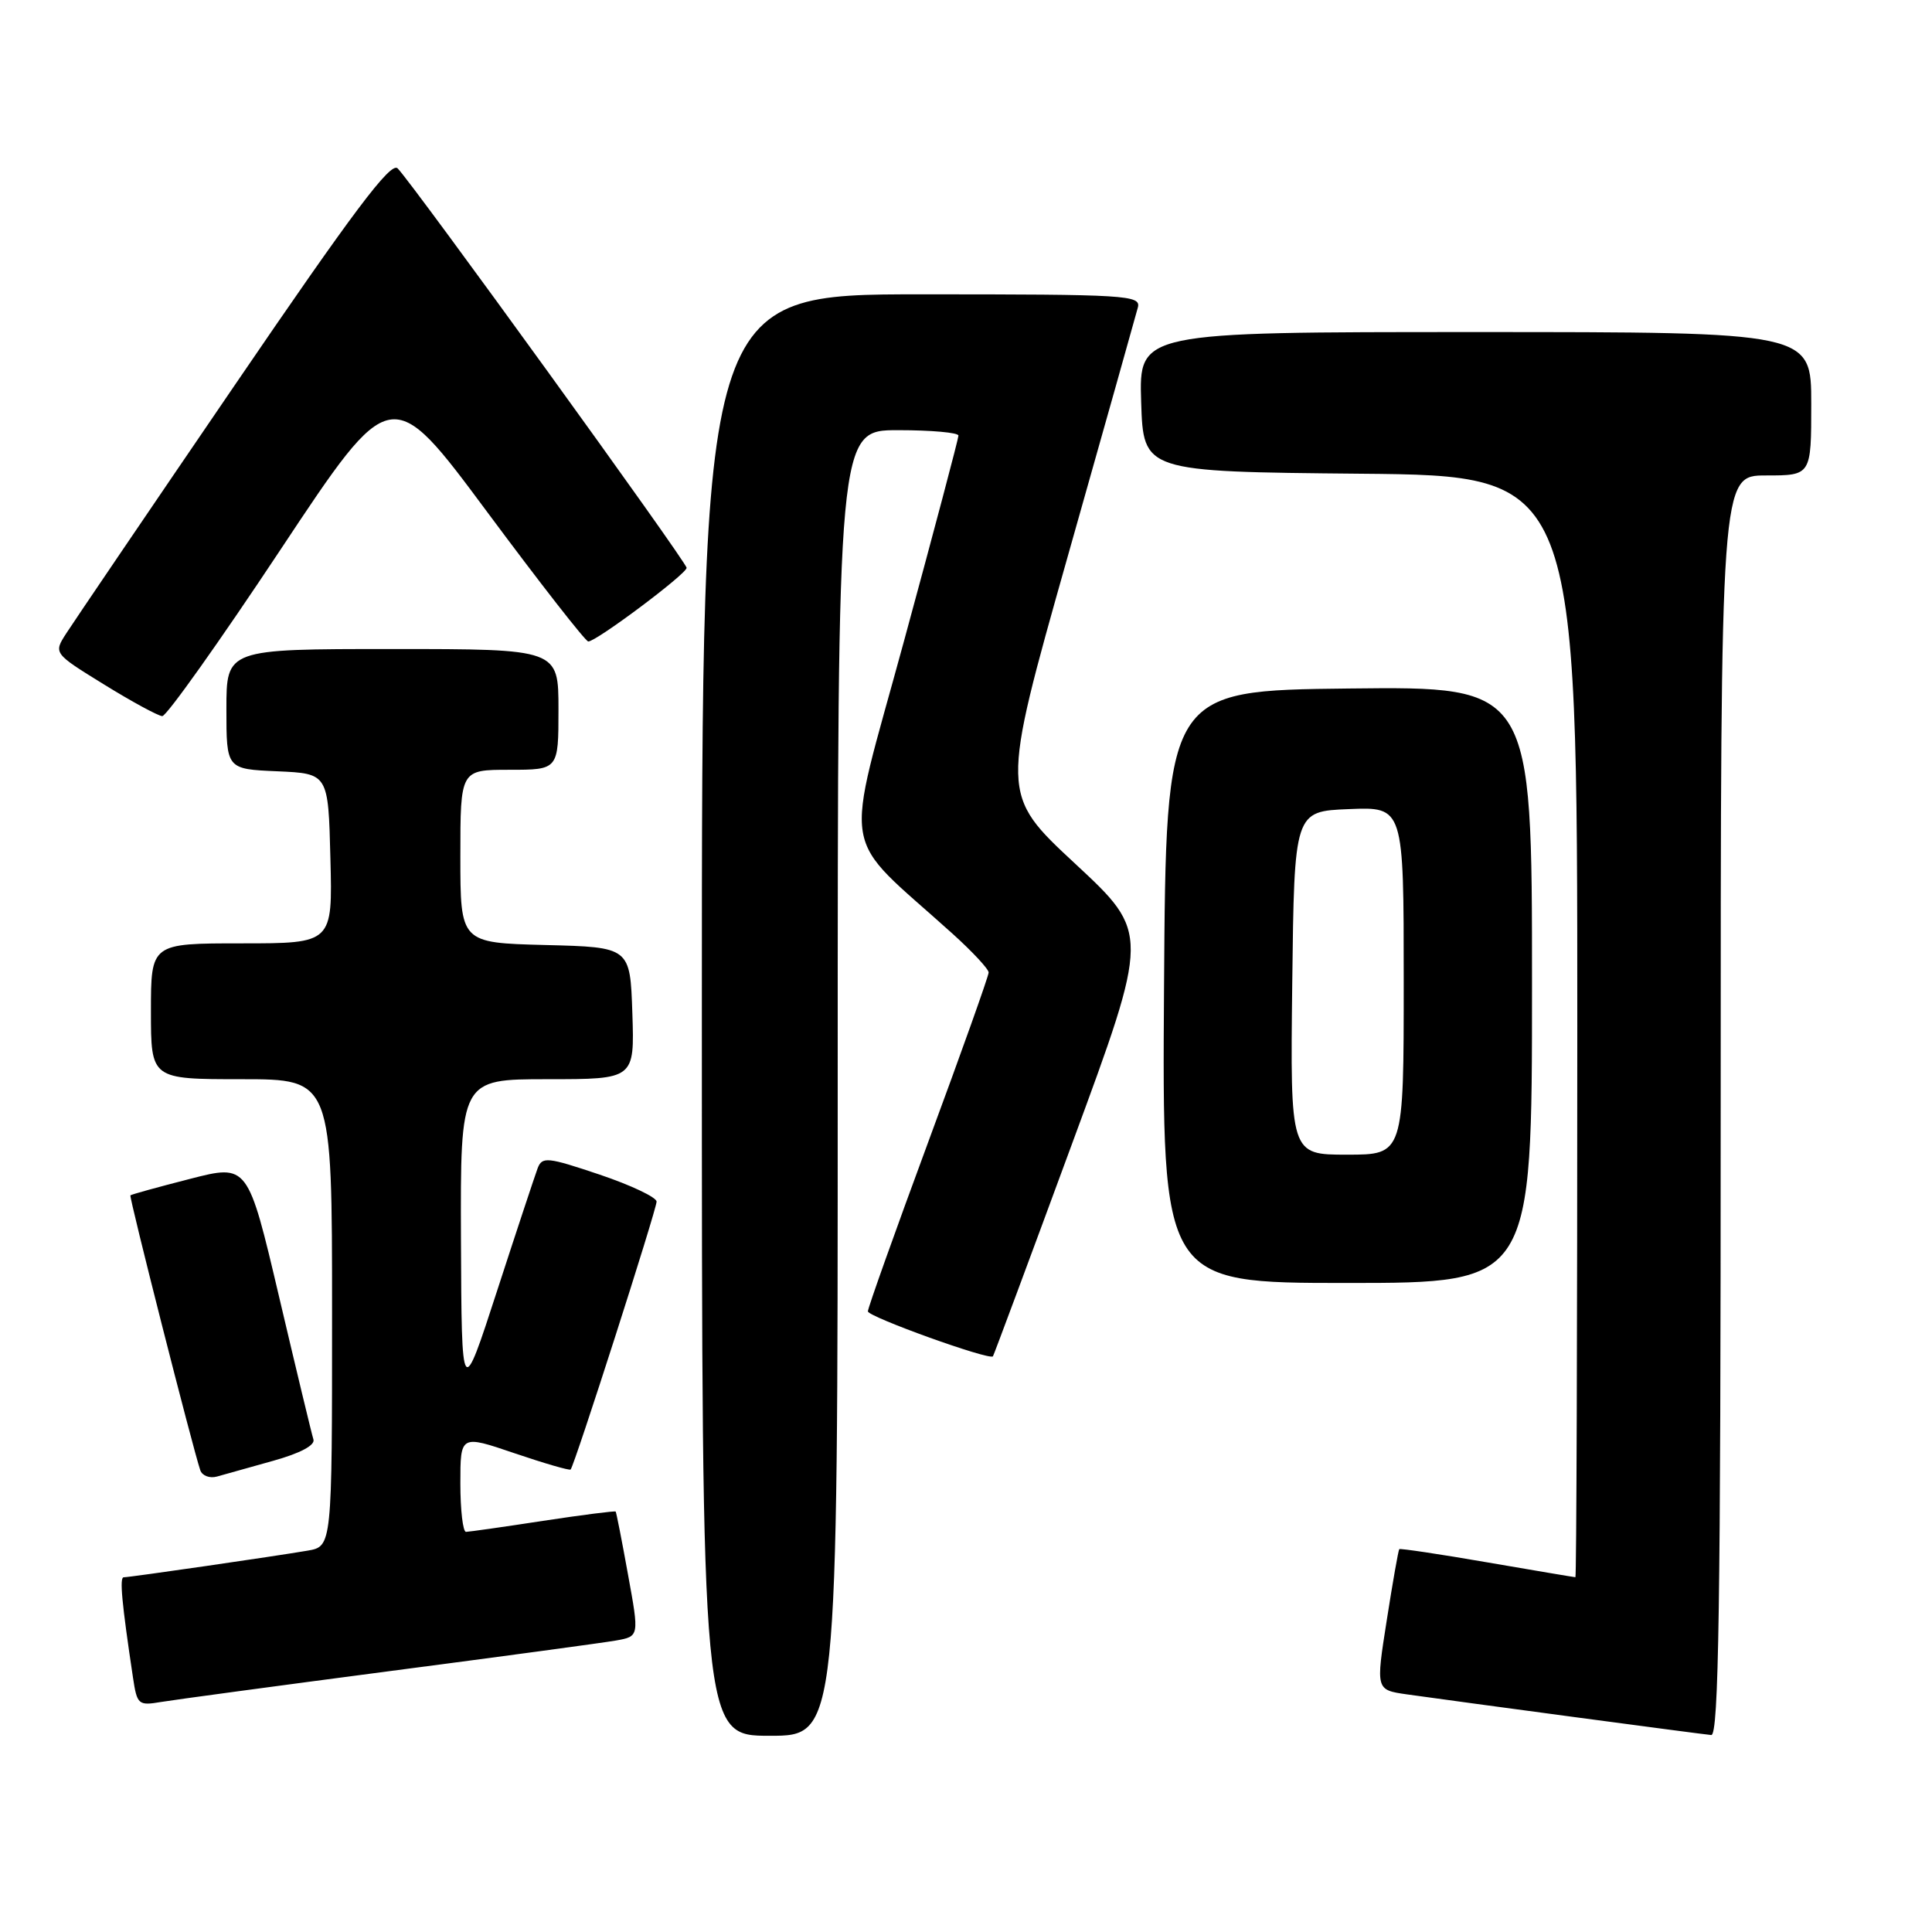 <?xml version="1.0" encoding="UTF-8" standalone="no"?>
<!DOCTYPE svg PUBLIC "-//W3C//DTD SVG 1.1//EN" "http://www.w3.org/Graphics/SVG/1.1/DTD/svg11.dtd" >
<svg xmlns="http://www.w3.org/2000/svg" xmlns:xlink="http://www.w3.org/1999/xlink" version="1.1" viewBox="0 0 256 256">
 <g >
 <path fill="currentColor"
d=" M 111.00 143.50 C 111.00 57.00 111.00 57.00 119.00 57.00 C 123.40 57.00 127.00 57.32 127.00 57.72 C 127.00 58.11 123.77 70.32 119.81 84.85 C 111.78 114.37 111.06 110.03 126.27 123.77 C 128.87 126.12 131.00 128.41 131.00 128.86 C 131.00 129.32 127.40 139.42 123.00 151.31 C 118.60 163.21 115.00 173.31 115.00 173.76 C 115.00 174.48 131.11 180.28 131.57 179.72 C 131.67 179.60 136.39 166.93 142.05 151.56 C 152.35 123.63 152.35 123.63 142.46 114.44 C 132.57 105.25 132.57 105.25 141.44 73.87 C 146.32 56.62 150.52 41.71 150.77 40.75 C 151.20 39.11 149.36 39.00 122.12 39.00 C 93.00 39.00 93.00 39.00 93.00 134.50 C 93.00 230.00 93.00 230.00 102.00 230.00 C 111.00 230.00 111.00 230.00 111.00 143.50 Z  M 228.00 146.50 C 228.00 63.00 228.00 63.00 234.00 63.00 C 240.00 63.00 240.00 63.00 240.00 53.50 C 240.00 44.00 240.00 44.00 195.46 44.00 C 150.92 44.00 150.92 44.00 151.21 53.25 C 151.50 62.50 151.50 62.50 180.25 62.77 C 209.00 63.03 209.00 63.03 209.00 136.02 C 209.00 176.16 208.89 209.00 208.75 208.99 C 208.61 208.99 203.35 208.10 197.06 207.02 C 190.77 205.93 185.52 205.15 185.41 205.27 C 185.29 205.40 184.54 209.65 183.75 214.71 C 182.30 223.92 182.30 223.92 186.40 224.51 C 193.70 225.54 225.46 229.79 226.75 229.90 C 227.74 229.98 228.00 212.69 228.00 146.50 Z  M 51.50 221.45 C 66.35 219.51 79.90 217.68 81.60 217.38 C 84.71 216.83 84.71 216.83 83.22 208.67 C 82.41 204.17 81.67 200.41 81.58 200.29 C 81.49 200.18 77.16 200.73 71.96 201.52 C 66.76 202.32 62.16 202.97 61.75 202.98 C 61.34 202.99 61.00 200.10 61.00 196.56 C 61.00 190.12 61.00 190.12 68.17 192.56 C 72.11 193.90 75.46 194.87 75.61 194.72 C 76.11 194.22 87.00 160.28 87.00 159.22 C 87.00 158.65 83.60 157.04 79.45 155.64 C 72.52 153.31 71.84 153.24 71.24 154.80 C 70.89 155.74 68.47 163.03 65.88 171.00 C 61.17 185.50 61.17 185.50 61.08 164.25 C 61.00 143.00 61.00 143.00 72.54 143.00 C 84.08 143.00 84.08 143.00 83.79 134.25 C 83.50 125.50 83.50 125.50 72.25 125.22 C 61.00 124.93 61.00 124.93 61.00 113.47 C 61.00 102.00 61.00 102.00 67.50 102.00 C 74.00 102.00 74.00 102.00 74.00 94.00 C 74.00 86.00 74.00 86.00 52.00 86.00 C 30.00 86.00 30.00 86.00 30.00 93.95 C 30.00 101.91 30.00 101.91 36.75 102.20 C 43.50 102.50 43.50 102.50 43.78 113.75 C 44.07 125.00 44.07 125.00 32.03 125.00 C 20.00 125.00 20.00 125.00 20.00 134.00 C 20.00 143.00 20.00 143.00 32.00 143.00 C 44.00 143.00 44.00 143.00 44.00 173.95 C 44.00 204.91 44.00 204.91 40.75 205.47 C 36.44 206.21 17.18 209.00 16.39 209.00 C 15.82 209.00 16.13 212.35 17.62 222.28 C 18.16 225.88 18.33 226.03 21.34 225.52 C 23.08 225.23 36.65 223.40 51.50 221.45 Z  M 36.21 193.56 C 39.79 192.56 41.78 191.50 41.53 190.73 C 41.31 190.05 39.27 181.57 36.99 171.87 C 32.84 154.24 32.84 154.24 25.17 156.21 C 20.95 157.29 17.40 158.27 17.28 158.39 C 17.08 158.59 25.53 191.85 26.54 194.82 C 26.79 195.54 27.78 195.92 28.75 195.65 C 29.71 195.38 33.07 194.44 36.21 193.56 Z  M 203.00 130.48 C 203.00 90.96 203.00 90.96 178.75 91.23 C 154.50 91.50 154.50 91.50 154.24 130.75 C 153.98 170.00 153.98 170.00 178.49 170.00 C 203.00 170.00 203.00 170.00 203.00 130.48 Z  M 37.17 72.83 C 51.84 50.71 51.84 50.71 64.57 67.86 C 71.57 77.29 77.59 85.00 77.95 85.00 C 79.03 85.00 91.00 76.03 90.98 75.24 C 90.96 74.45 54.68 24.31 52.69 22.31 C 51.77 21.40 46.82 27.99 31.00 51.19 C 19.72 67.72 9.73 82.45 8.79 83.91 C 7.08 86.56 7.08 86.56 13.79 90.70 C 17.48 92.98 20.95 94.86 21.50 94.89 C 22.05 94.92 29.10 85.00 37.17 72.83 Z  M 171.23 130.25 C 171.50 107.50 171.50 107.50 178.75 107.21 C 186.00 106.91 186.00 106.91 186.00 129.96 C 186.00 153.00 186.00 153.00 178.48 153.00 C 170.96 153.00 170.96 153.00 171.23 130.25 Z "/>
</g>
</svg>